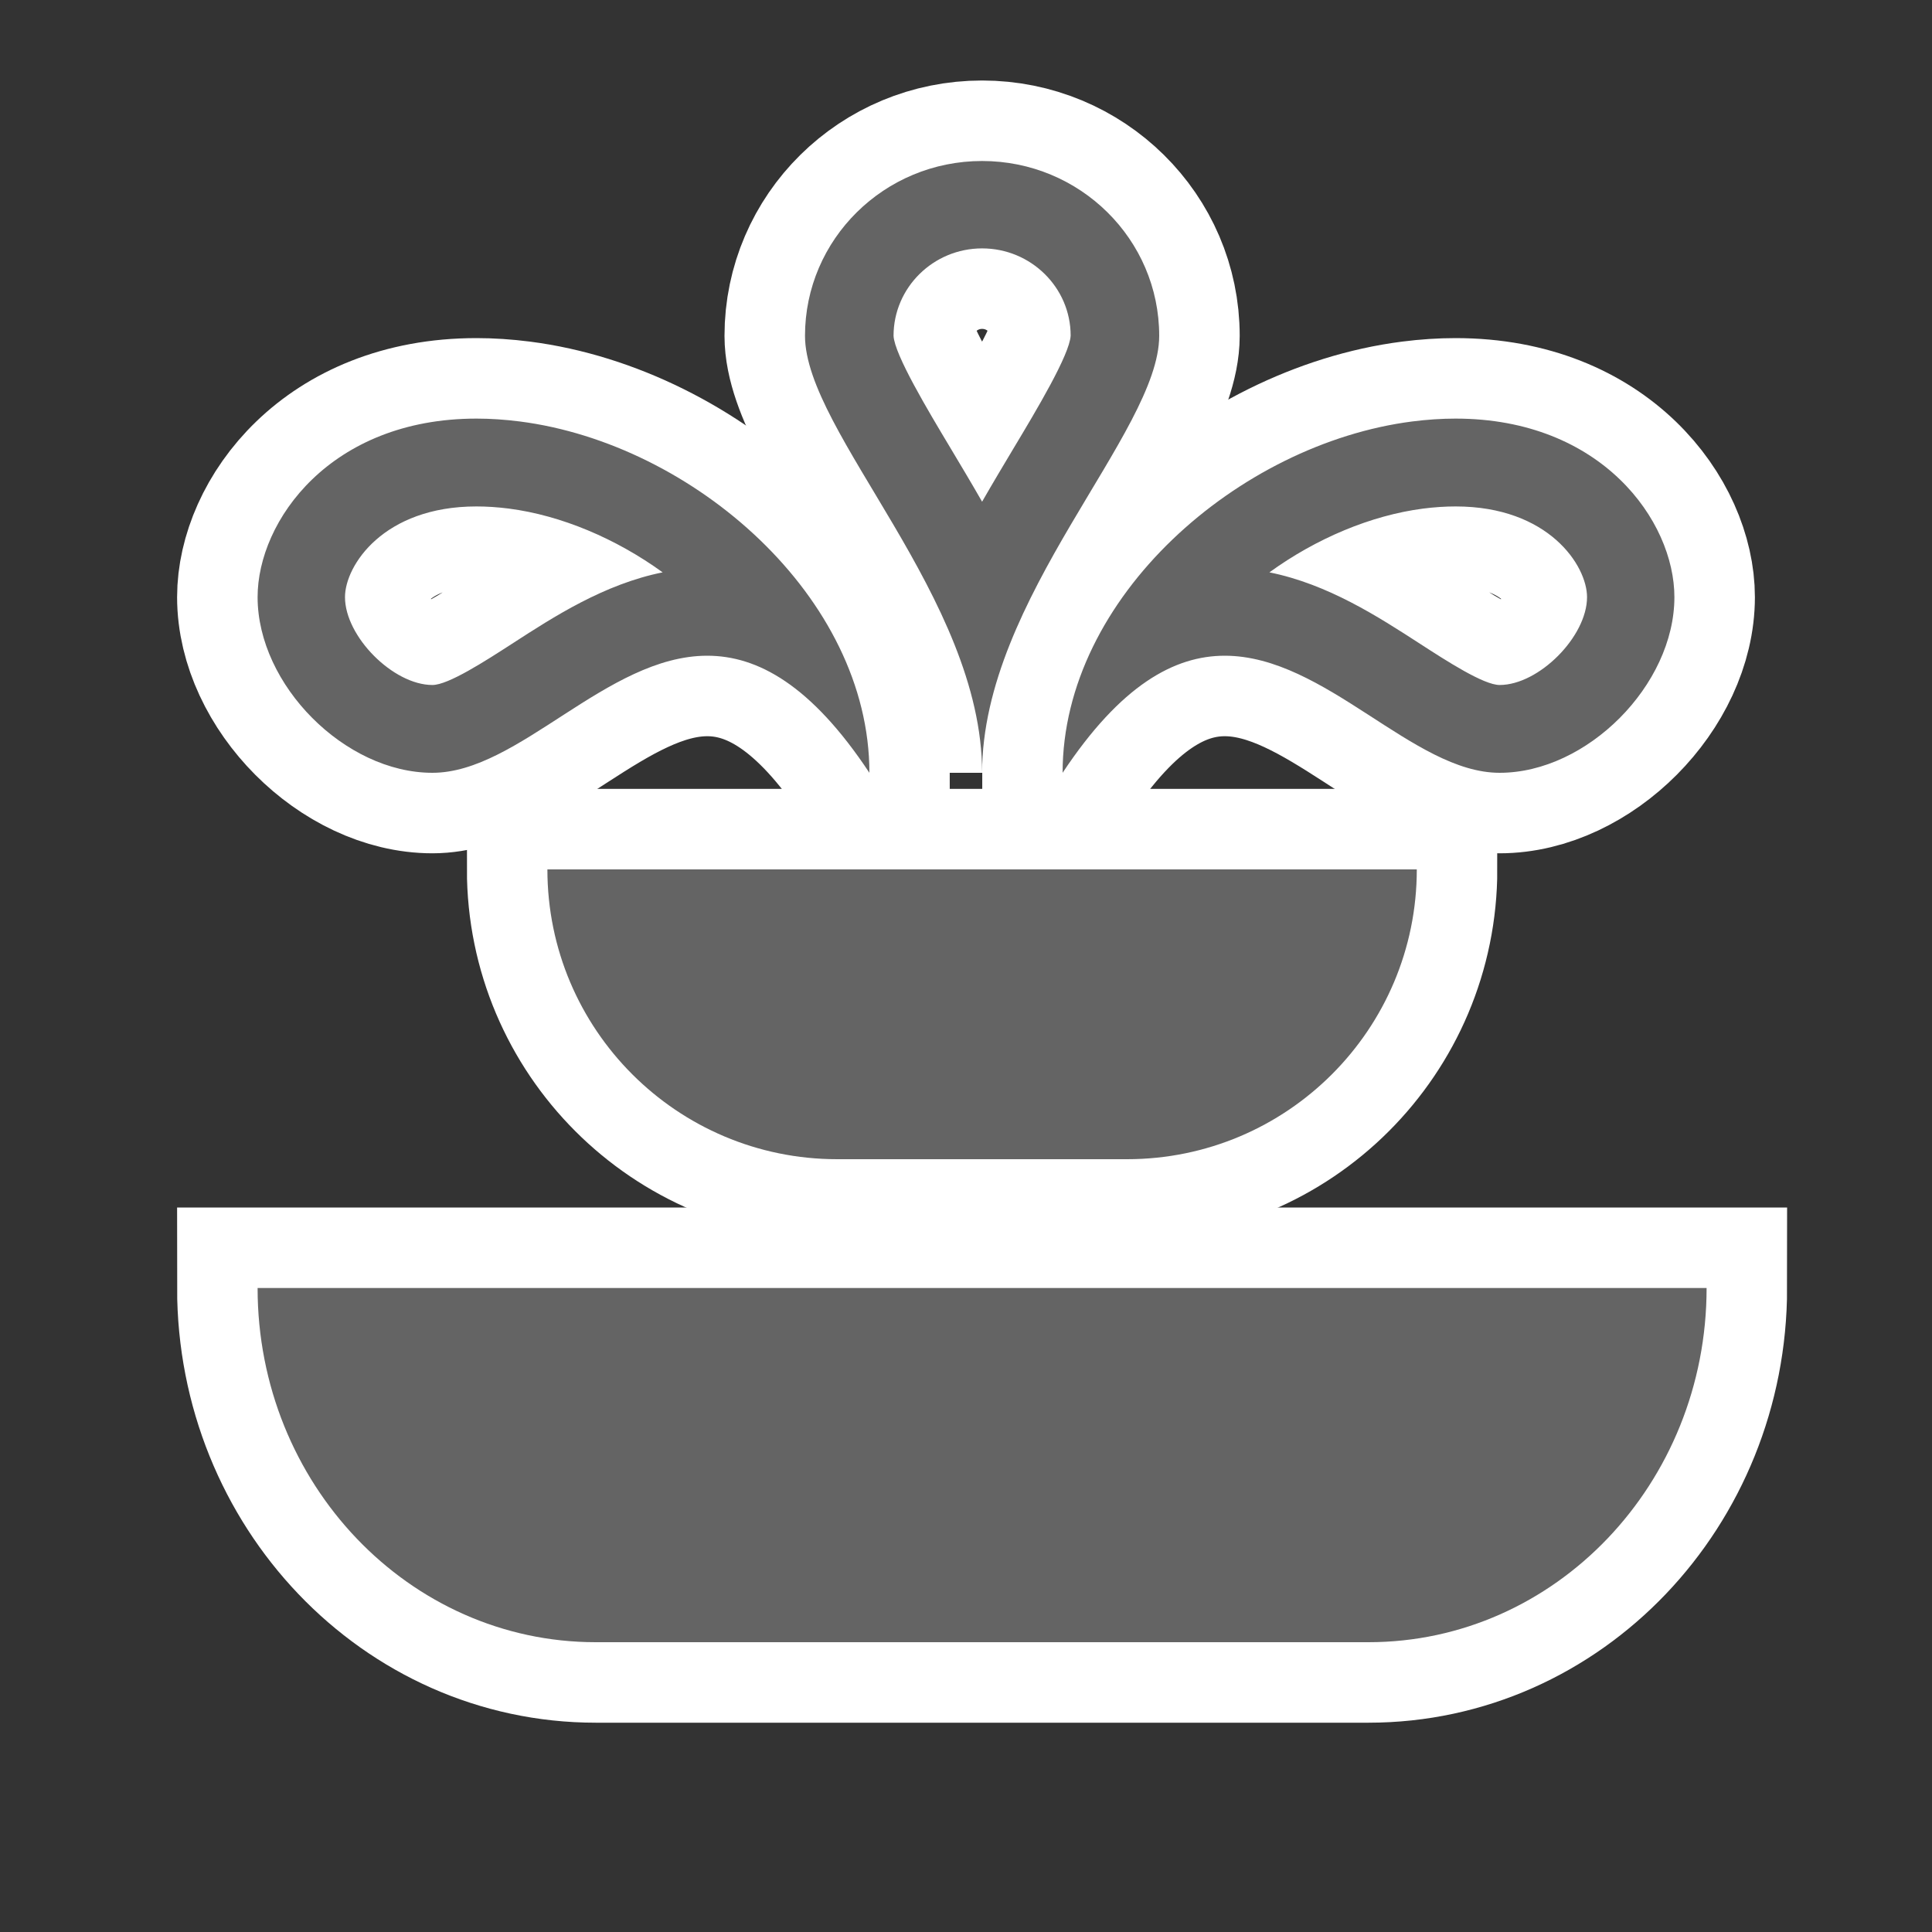<?xml version="1.0" encoding="UTF-8"?>
<svg width="60px" height="60px" viewBox="0 0 60 60" version="1.1" xmlns="http://www.w3.org/2000/svg" xmlns:xlink="http://www.w3.org/1999/xlink">
    <rect x="0" y="0" width="60" height="60" fill="#333333" stroke="none"/>
    <title>poi_fountain_7</title>
    <g id="poi_fountain_7" stroke="none" stroke-width="1" fill="none" fill-rule="evenodd">
        <g id="Group" transform="translate(8, 5)" stroke="#FFFFFF" stroke-width="5">
            <path d="M34.5,46 L10.5,46 C4.701,46 0,41.075 0,35 L45,35 C45,41.075 40.299,46 34.5,46" id="Fill-1"></path>
            <path d="M27,31 L18,31 C13.03,31 9,26.97 9,22 L36,22 C36,26.97 31.97,31 27,31" id="Fill-3"></path>
            <path d="M37.205,8 C36.776,8 36.326,8.029 35.857,8.089 C30.473,8.78 25,13.544 25,19 C26.808,16.273 28.473,15.364 30.036,15.364 C33.162,15.364 35.887,19 38.572,19 C41.287,19 44,16.273 44,13.544 C44,11.177 41.735,8 37.205,8 M37.205,10.728 C40.09,10.728 41.287,12.563 41.287,13.544 C41.287,14.769 39.79,16.273 38.572,16.273 C38.079,16.273 36.934,15.533 36.1,14.993 C34.798,14.15 33.238,13.141 31.423,12.775 C32.872,11.724 34.575,11.004 36.202,10.794 C36.551,10.75 36.885,10.728 37.205,10.728" id="Fill-5"></path>
            <path d="M6.796,8 C2.265,8 0,11.177 0,13.544 C0,16.273 2.714,19 5.429,19 C8.113,19 10.839,15.364 13.964,15.364 C15.527,15.364 17.192,16.273 19,19 C19,13.544 13.527,8.78 8.143,8.089 C7.674,8.029 7.224,8 6.796,8 M6.796,10.728 L6.796,10.728 C7.116,10.728 7.449,10.75 7.799,10.794 C9.425,11.004 11.128,11.724 12.579,12.775 C10.762,13.141 9.202,14.15 7.901,14.993 C7.065,15.533 5.921,16.273 5.429,16.273 C4.212,16.273 2.714,14.769 2.714,13.544 C2.714,12.563 3.911,10.728 6.796,10.728" id="Fill-7"></path>
            <path d="M22.5,0 C19.462,0 17,2.431 17,5.429 C17,8.426 22.5,13.571 22.5,19 C22.5,13.571 28,8.426 28,5.429 C28,2.431 25.538,0 22.5,0 M22.5,2.714 C24.017,2.714 25.25,3.931 25.25,5.423 C25.222,6.012 24.178,7.755 23.486,8.908 C23.167,9.442 22.833,9.999 22.5,10.581 C22.167,9.999 21.833,9.442 21.514,8.908 C20.823,7.755 19.778,6.012 19.75,5.429 C19.75,3.931 20.985,2.714 22.5,2.714" id="Fill-9"></path>
        </g>
        <g id="Group" transform="translate(8, 5)" fill="#646464">
            <path d="M34.5,46 L10.5,46 C4.701,46 0,41.075 0,35 L45,35 C45,41.075 40.299,46 34.5,46" id="Fill-1"></path>
            <path d="M27,31 L18,31 C13.03,31 9,26.97 9,22 L36,22 C36,26.97 31.97,31 27,31" id="Fill-3"></path>
            <path d="M37.205,8 C36.776,8 36.326,8.029 35.857,8.089 C30.473,8.78 25,13.544 25,19 C26.808,16.273 28.473,15.364 30.036,15.364 C33.162,15.364 35.887,19 38.572,19 C41.287,19 44,16.273 44,13.544 C44,11.177 41.735,8 37.205,8 M37.205,10.728 C40.09,10.728 41.287,12.563 41.287,13.544 C41.287,14.769 39.79,16.273 38.572,16.273 C38.079,16.273 36.934,15.533 36.1,14.993 C34.798,14.15 33.238,13.141 31.423,12.775 C32.872,11.724 34.575,11.004 36.202,10.794 C36.551,10.75 36.885,10.728 37.205,10.728" id="Fill-5"></path>
            <path d="M6.796,8 C2.265,8 0,11.177 0,13.544 C0,16.273 2.714,19 5.429,19 C8.113,19 10.839,15.364 13.964,15.364 C15.527,15.364 17.192,16.273 19,19 C19,13.544 13.527,8.78 8.143,8.089 C7.674,8.029 7.224,8 6.796,8 M6.796,10.728 L6.796,10.728 C7.116,10.728 7.449,10.75 7.799,10.794 C9.425,11.004 11.128,11.724 12.579,12.775 C10.762,13.141 9.202,14.15 7.901,14.993 C7.065,15.533 5.921,16.273 5.429,16.273 C4.212,16.273 2.714,14.769 2.714,13.544 C2.714,12.563 3.911,10.728 6.796,10.728" id="Fill-7"></path>
            <path d="M22.5,0 C19.462,0 17,2.431 17,5.429 C17,8.426 22.5,13.571 22.5,19 C22.5,13.571 28,8.426 28,5.429 C28,2.431 25.538,0 22.5,0 M22.5,2.714 C24.017,2.714 25.25,3.931 25.25,5.423 C25.222,6.012 24.178,7.755 23.486,8.908 C23.167,9.442 22.833,9.999 22.5,10.581 C22.167,9.999 21.833,9.442 21.514,8.908 C20.823,7.755 19.778,6.012 19.75,5.429 C19.75,3.931 20.985,2.714 22.5,2.714" id="Fill-9"></path>
        </g>
    </g>
</svg>
